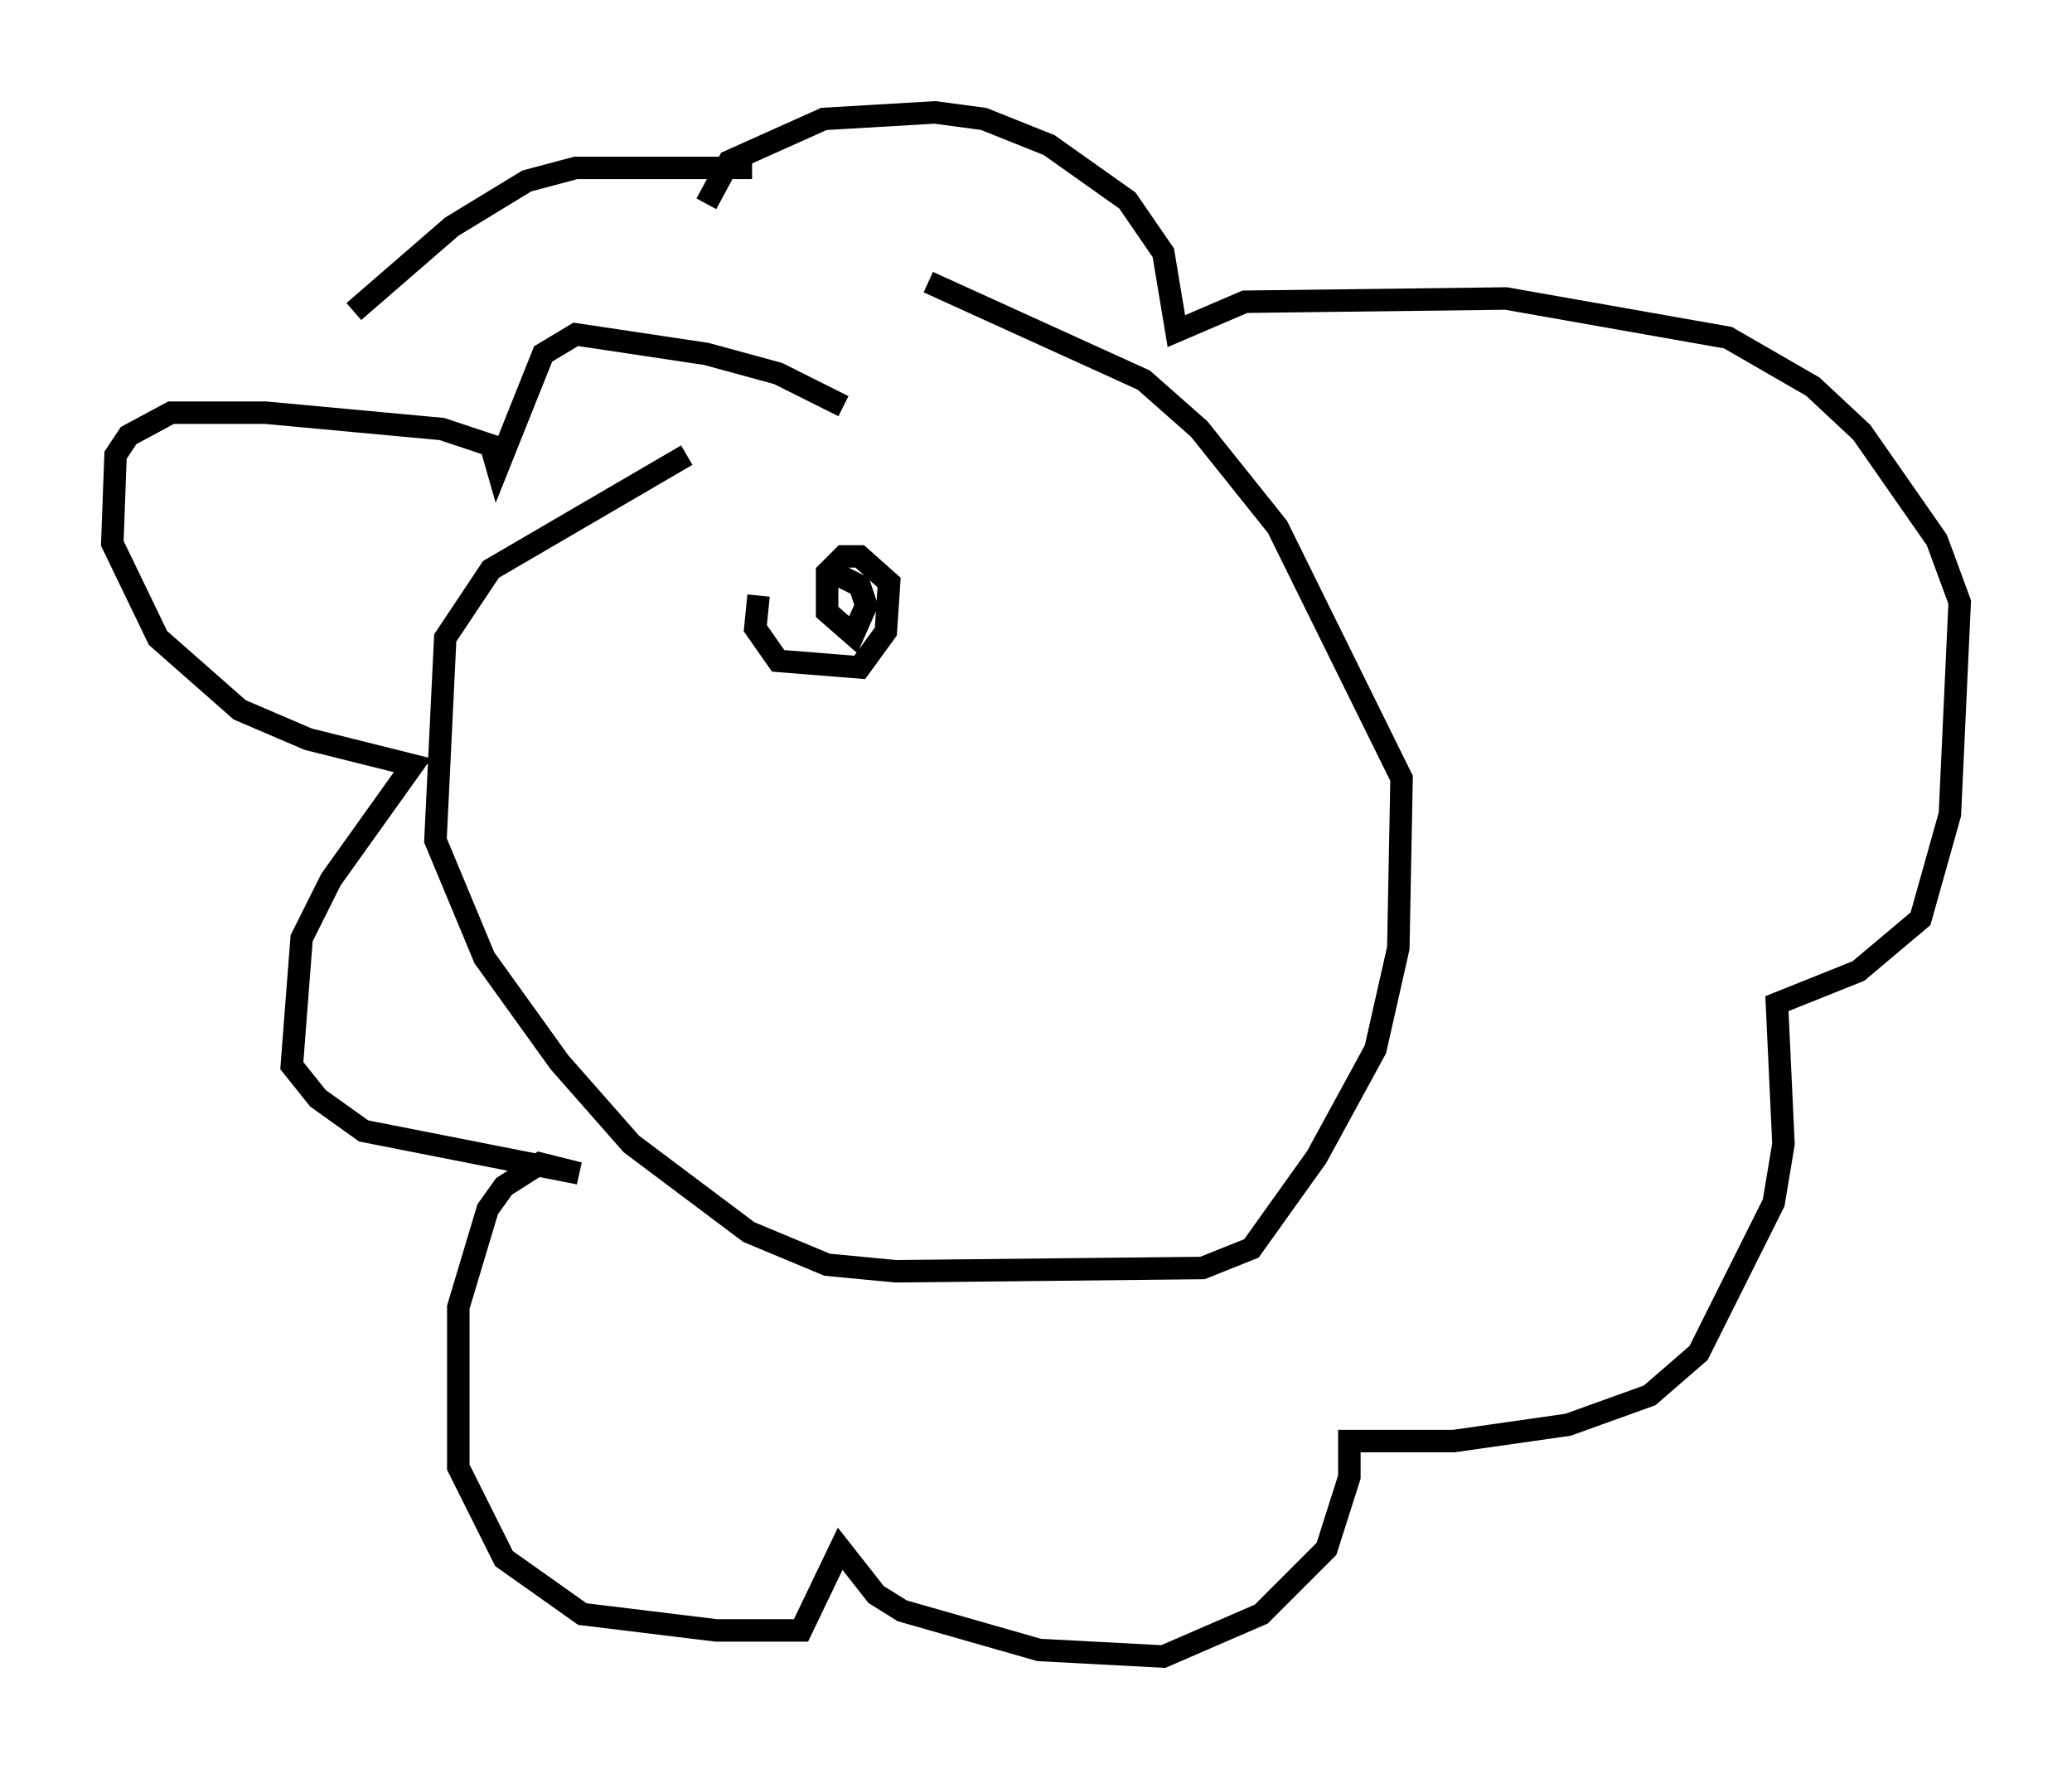 <?xml version="1.0" encoding="utf-8" ?>
<svg baseProfile="full" height="78.704" version="1.1" width="92.212" xmlns="http://www.w3.org/2000/svg" xmlns:ev="http://www.w3.org/2001/xml-events" xmlns:xlink="http://www.w3.org/1999/xlink"><defs /><rect fill="white" height="78.704" width="92.212" x="0" y="0" /><path d="M43.056, 18.508 m-12.492, 1.743 l-8.715, 5.084 -2.034, 3.05 l-0.436, 9.006 2.179, 5.229 l3.341, 4.648 3.196, 3.631 l5.229, 3.922 3.486, 1.453 l3.05, 0.291 13.654, -0.145 l2.179, -0.872 2.905, -4.067 l2.615, -4.793 1.017, -4.503 l0.145, -7.553 -5.52, -11.184 l-3.486, -4.358 -2.469, -2.179 l-9.587, -4.358 m-3.777, 5.52 l-2.905, -1.453 -3.196, -0.872 l-5.81, -0.872 -1.453, 0.872 l-2.034, 5.084 -0.291, -1.017 l-2.179, -0.726 -7.844, -0.726 l-4.212, 0.0 -1.888, 1.017 l-0.581, 0.872 -0.145, 3.922 l2.034, 4.212 3.631, 3.196 l3.05, 1.307 4.648, 1.162 l-3.631, 5.084 -1.307, 2.615 l-0.436, 5.665 1.162, 1.453 l2.034, 1.453 9.587, 1.888 l-1.743, -0.436 -1.598, 1.017 l-0.726, 1.017 -1.307, 4.358 l0.0, 7.117 2.034, 4.067 l3.486, 2.469 5.955, 0.726 l3.777, 0.0 1.743, -3.631 l1.598, 2.034 1.162, 0.726 l6.101, 1.743 5.52, 0.291 l4.358, -1.888 2.905, -2.905 l1.017, -3.196 0.0, -1.598 l4.648, 0.0 5.084, -0.726 l3.631, -1.307 2.179, -1.888 l3.341, -6.682 0.436, -2.615 l-0.291, -6.246 3.631, -1.453 l2.76, -2.324 1.307, -4.648 l0.436, -9.441 -1.017, -2.76 l-3.341, -4.793 -2.179, -2.034 l-3.777, -2.179 -9.877, -1.743 l-11.62, 0.145 -3.05, 1.307 l-0.581, -3.486 -1.598, -2.324 l-3.486, -2.469 -2.905, -1.162 l-2.179, -0.291 -4.939, 0.291 l-4.212, 1.888 -1.017, 1.888 m2.034, -1.598 l-7.844, 0.0 -2.179, 0.581 l-3.341, 2.034 -4.358, 3.777 m18.011, 12.637 l-0.145, 1.453 1.017, 1.453 l3.631, 0.291 1.162, -1.598 l0.145, -2.179 -1.307, -1.162 l-0.726, 0.0 -0.726, 0.726 l0.0, 1.743 1.162, 1.017 l0.581, -1.307 -0.291, -0.872 l-1.453, -0.726 " fill="none" stroke="black" stroke-width="1" /></svg>
